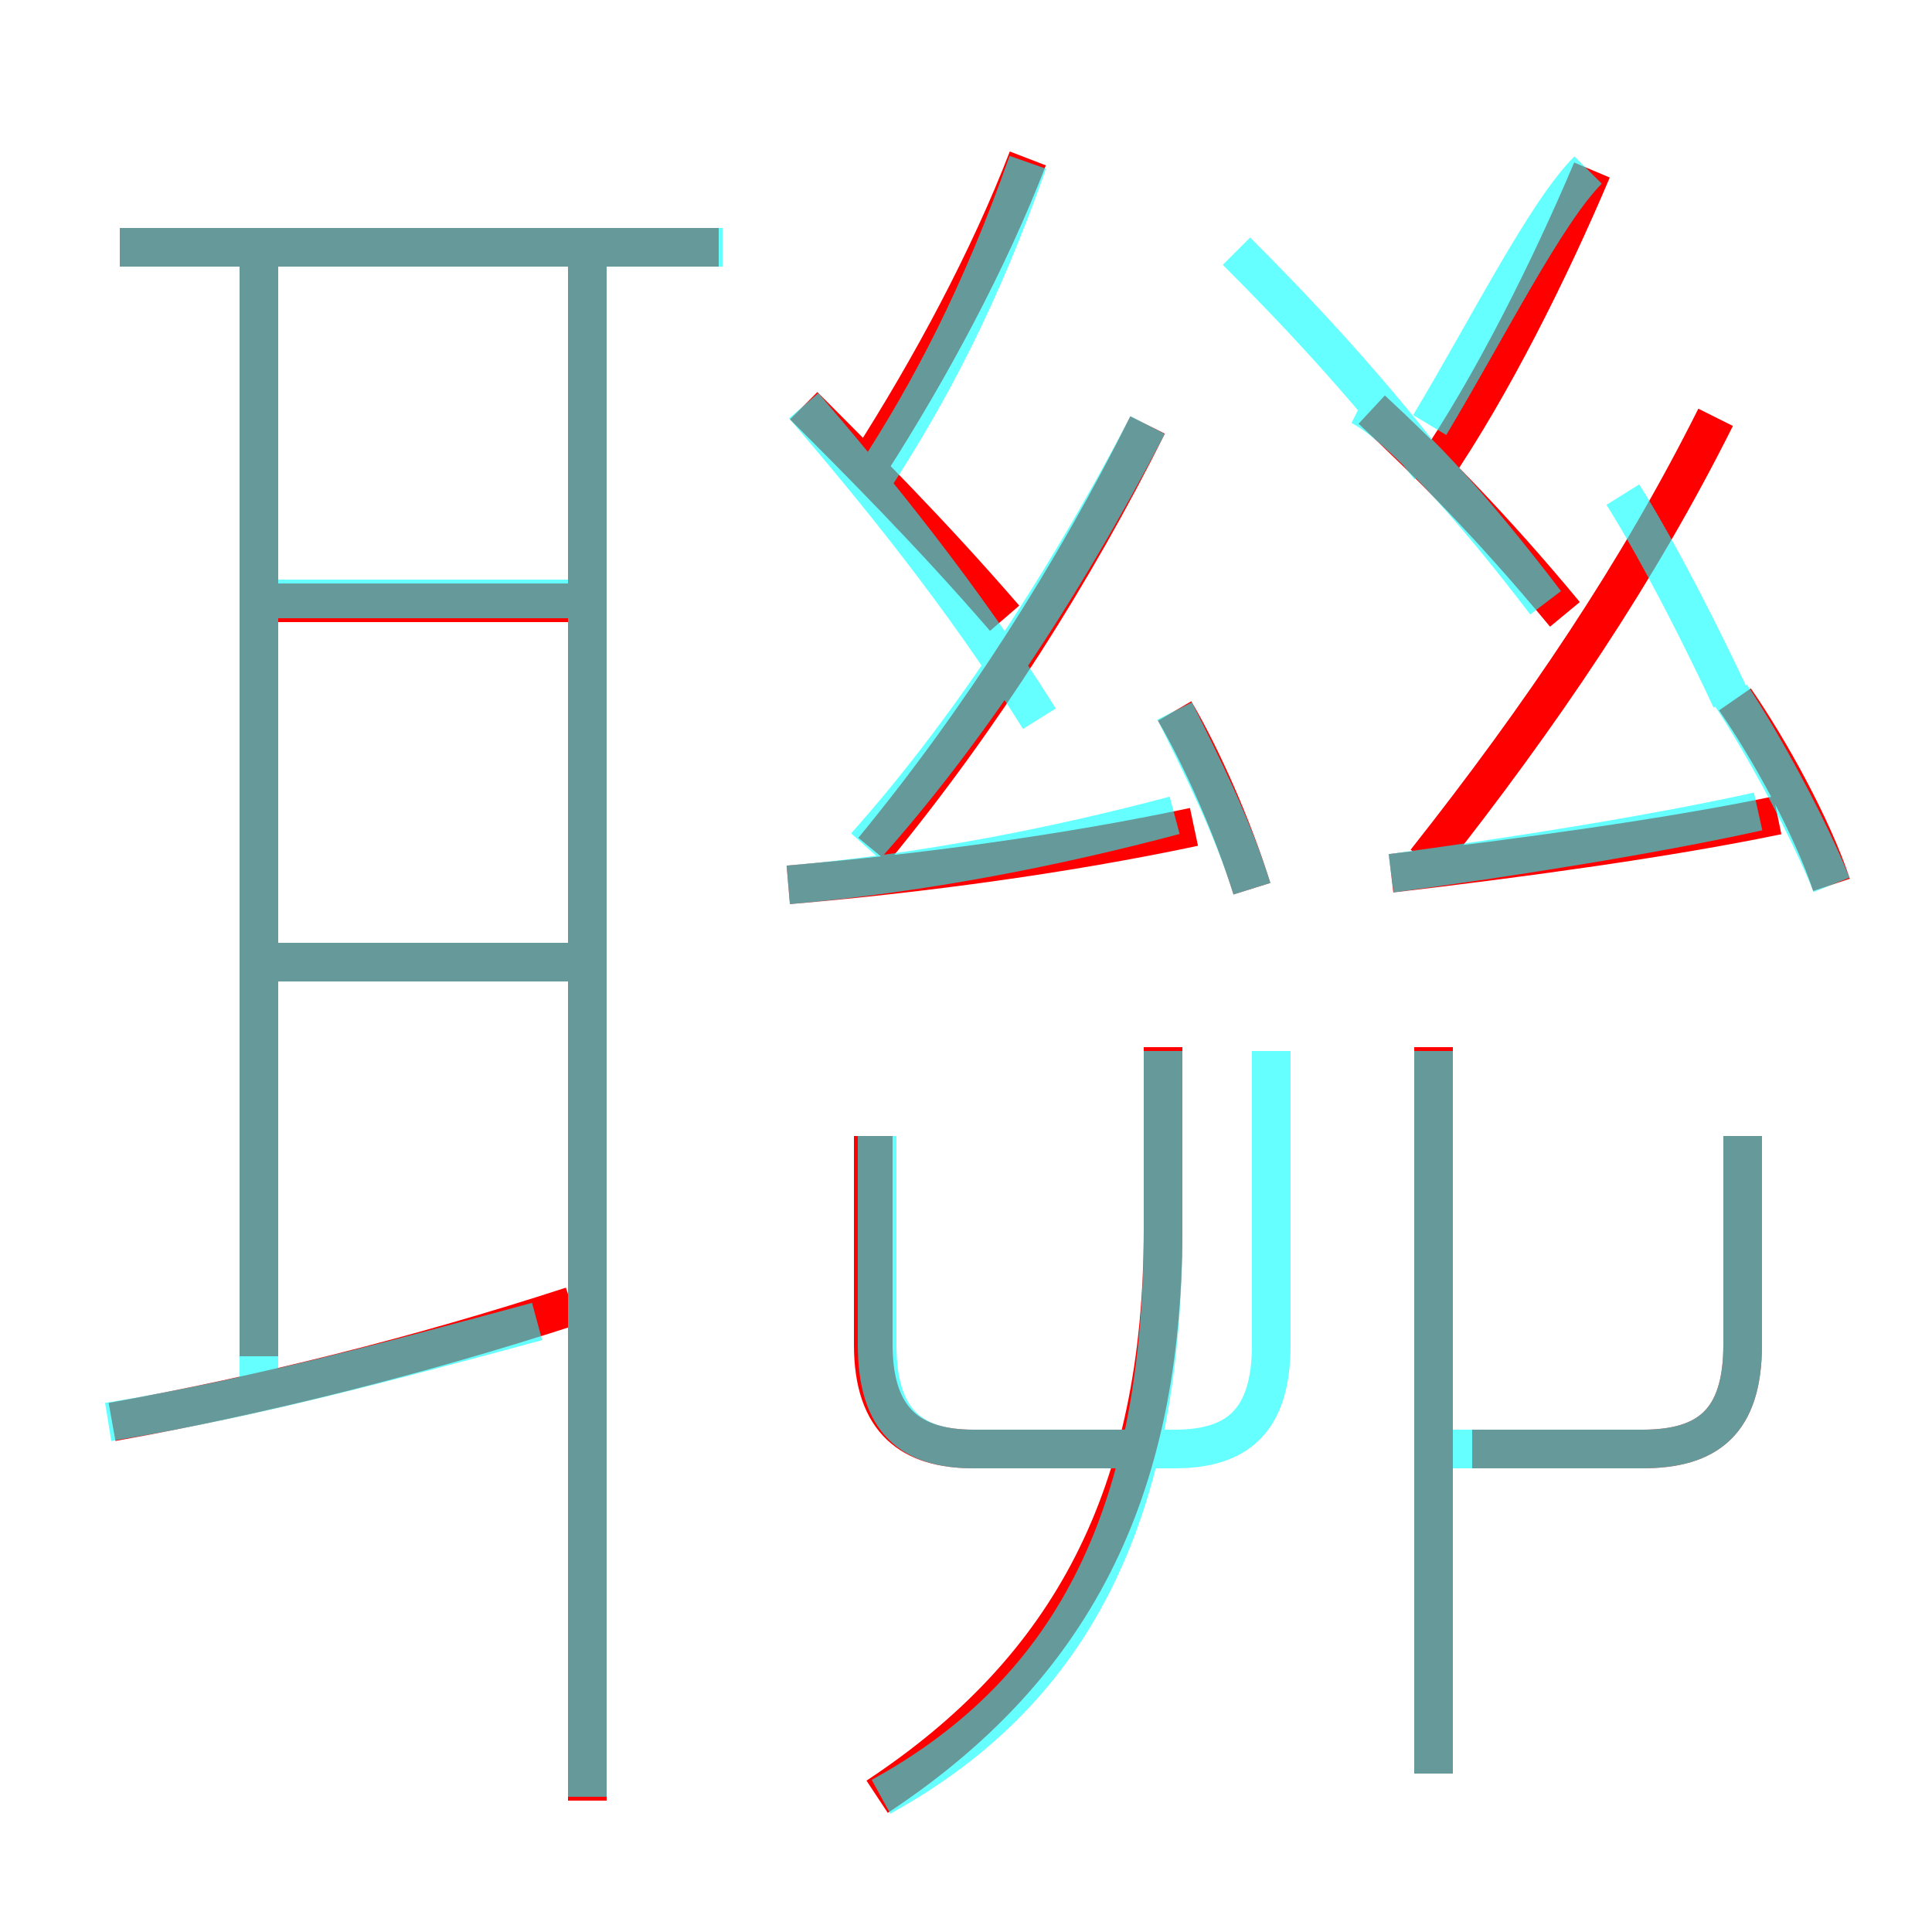 <?xml version='1.0' encoding='utf8'?>
<svg viewBox="0.0 -6.0 50.0 50.0" version="1.1" xmlns="http://www.w3.org/2000/svg">
<rect x="0.0" y="-6.0" width="50.0" height="50.0" fill="#333333" stroke="none"/>
<rect x="-1000" y="-1000" width="2000" height="2000" stroke="white" fill="white"/>
<g style="fill:none;stroke:rgba(255, 0, 0, 1);  stroke-width:1"><path d="M 22.7 2.5 C 27.7 -0.8 30.1 -5.3 30.1 -12.2 L 30.1 -16.9 M 2.9 -7.2 C 6.8 -7.9 10.8 -8.9 14.8 -10.2 M 6.7 -8.9 L 6.7 -37.1 M 14.8 -19.1 L 7.2 -19.1 M 15.2 2.6 L 15.2 -37.2 M 29.6 -6.5 L 25.2 -6.5 C 23.6 -6.5 22.6 -7.2 22.6 -9.2 L 22.6 -14.6 M 14.8 -28.4 L 7.2 -28.4 M 37.1 1.9 L 37.1 -16.9 M 20.4 -21.1 C 23.9 -21.4 27.6 -21.9 30.9 -22.6 M 18.6 -37.6 L 3.1 -37.6 M 38.1 -6.5 L 42.5 -6.5 C 44.2 -6.5 45.1 -7.2 45.1 -9.2 L 45.1 -14.6 M 26.0 -28.0 C 24.1 -30.2 22.2 -32.1 20.8 -33.5 M 32.4 -21.0 C 31.9 -22.6 31.1 -24.4 30.4 -25.6 M 22.6 -22.0 C 25.4 -25.4 27.8 -29.2 29.7 -33.0 M 22.5 -32.0 C 24.1 -34.5 25.6 -37.3 26.6 -39.9 M 36.0 -21.4 C 39.4 -21.8 43.1 -22.3 46.0 -22.9 M 40.5 -28.1 C 38.6 -30.4 36.9 -32.1 35.5 -33.4 M 47.4 -21.1 C 46.9 -22.6 45.8 -24.6 44.9 -25.9 M 36.9 -21.7 C 39.9 -25.5 42.4 -29.2 44.4 -33.2 M 37.1 -31.8 C 38.6 -34.0 40.1 -37.0 41.2 -39.6" transform="translate(0.0 38.0)" />
</g>
<g style="fill:none;stroke:rgba(0, 255, 255, 0.6);  stroke-width:1">
<path d="M 22.8 2.5 C 27.9 -0.3 30.1 -5.0 30.1 -12.2 L 30.1 -16.8 M 2.8 -7.2 C 6.5 -7.8 10.2 -8.8 13.9 -9.8 M 6.7 -8.2 L 6.7 -37.1 M 14.8 -19.1 L 7.0 -19.1 M 15.2 2.5 L 15.2 -37.2 M 14.8 -28.5 L 7.0 -28.5 M 18.7 -37.6 L 3.1 -37.6 M 22.7 -14.6 L 22.7 -9.2 C 22.7 -7.2 23.6 -6.5 25.2 -6.5 L 30.4 -6.5 C 32.0 -6.5 32.9 -7.2 32.9 -9.2 L 32.9 -16.8 M 37.1 1.9 L 37.1 -16.8 M 45.1 -14.6 L 45.1 -9.2 C 45.1 -7.2 44.2 -6.5 42.5 -6.5 L 37.2 -6.5 M 32.4 -21.0 C 31.9 -22.6 31.1 -24.2 30.4 -25.6 M 20.4 -21.1 C 23.9 -21.4 27.4 -22.1 30.4 -22.9 M 22.4 -22.1 C 24.9 -24.9 27.4 -28.6 29.7 -33.0 M 22.6 -31.6 C 24.1 -33.9 25.4 -36.4 26.6 -39.8 M 36.0 -21.4 C 39.0 -21.8 42.8 -22.4 45.5 -23.0 M 20.8 -33.5 C 22.6 -31.4 24.9 -28.6 26.9 -25.4 M 44.8 -25.9 C 44.1 -27.4 43.0 -29.6 42.0 -31.2 M 37.0 -31.9 C 35.2 -34.2 33.5 -36.0 32.0 -37.5 M 47.4 -21.1 C 46.8 -22.6 45.6 -24.8 44.8 -26.0 M 40.0 -28.4 C 38.1 -30.9 36.2 -33.0 35.2 -33.5 M 37.0 -33.0 C 38.5 -35.5 40.0 -38.5 41.1 -39.6" transform="translate(0.0 38.0)" />
</g>
</svg>
